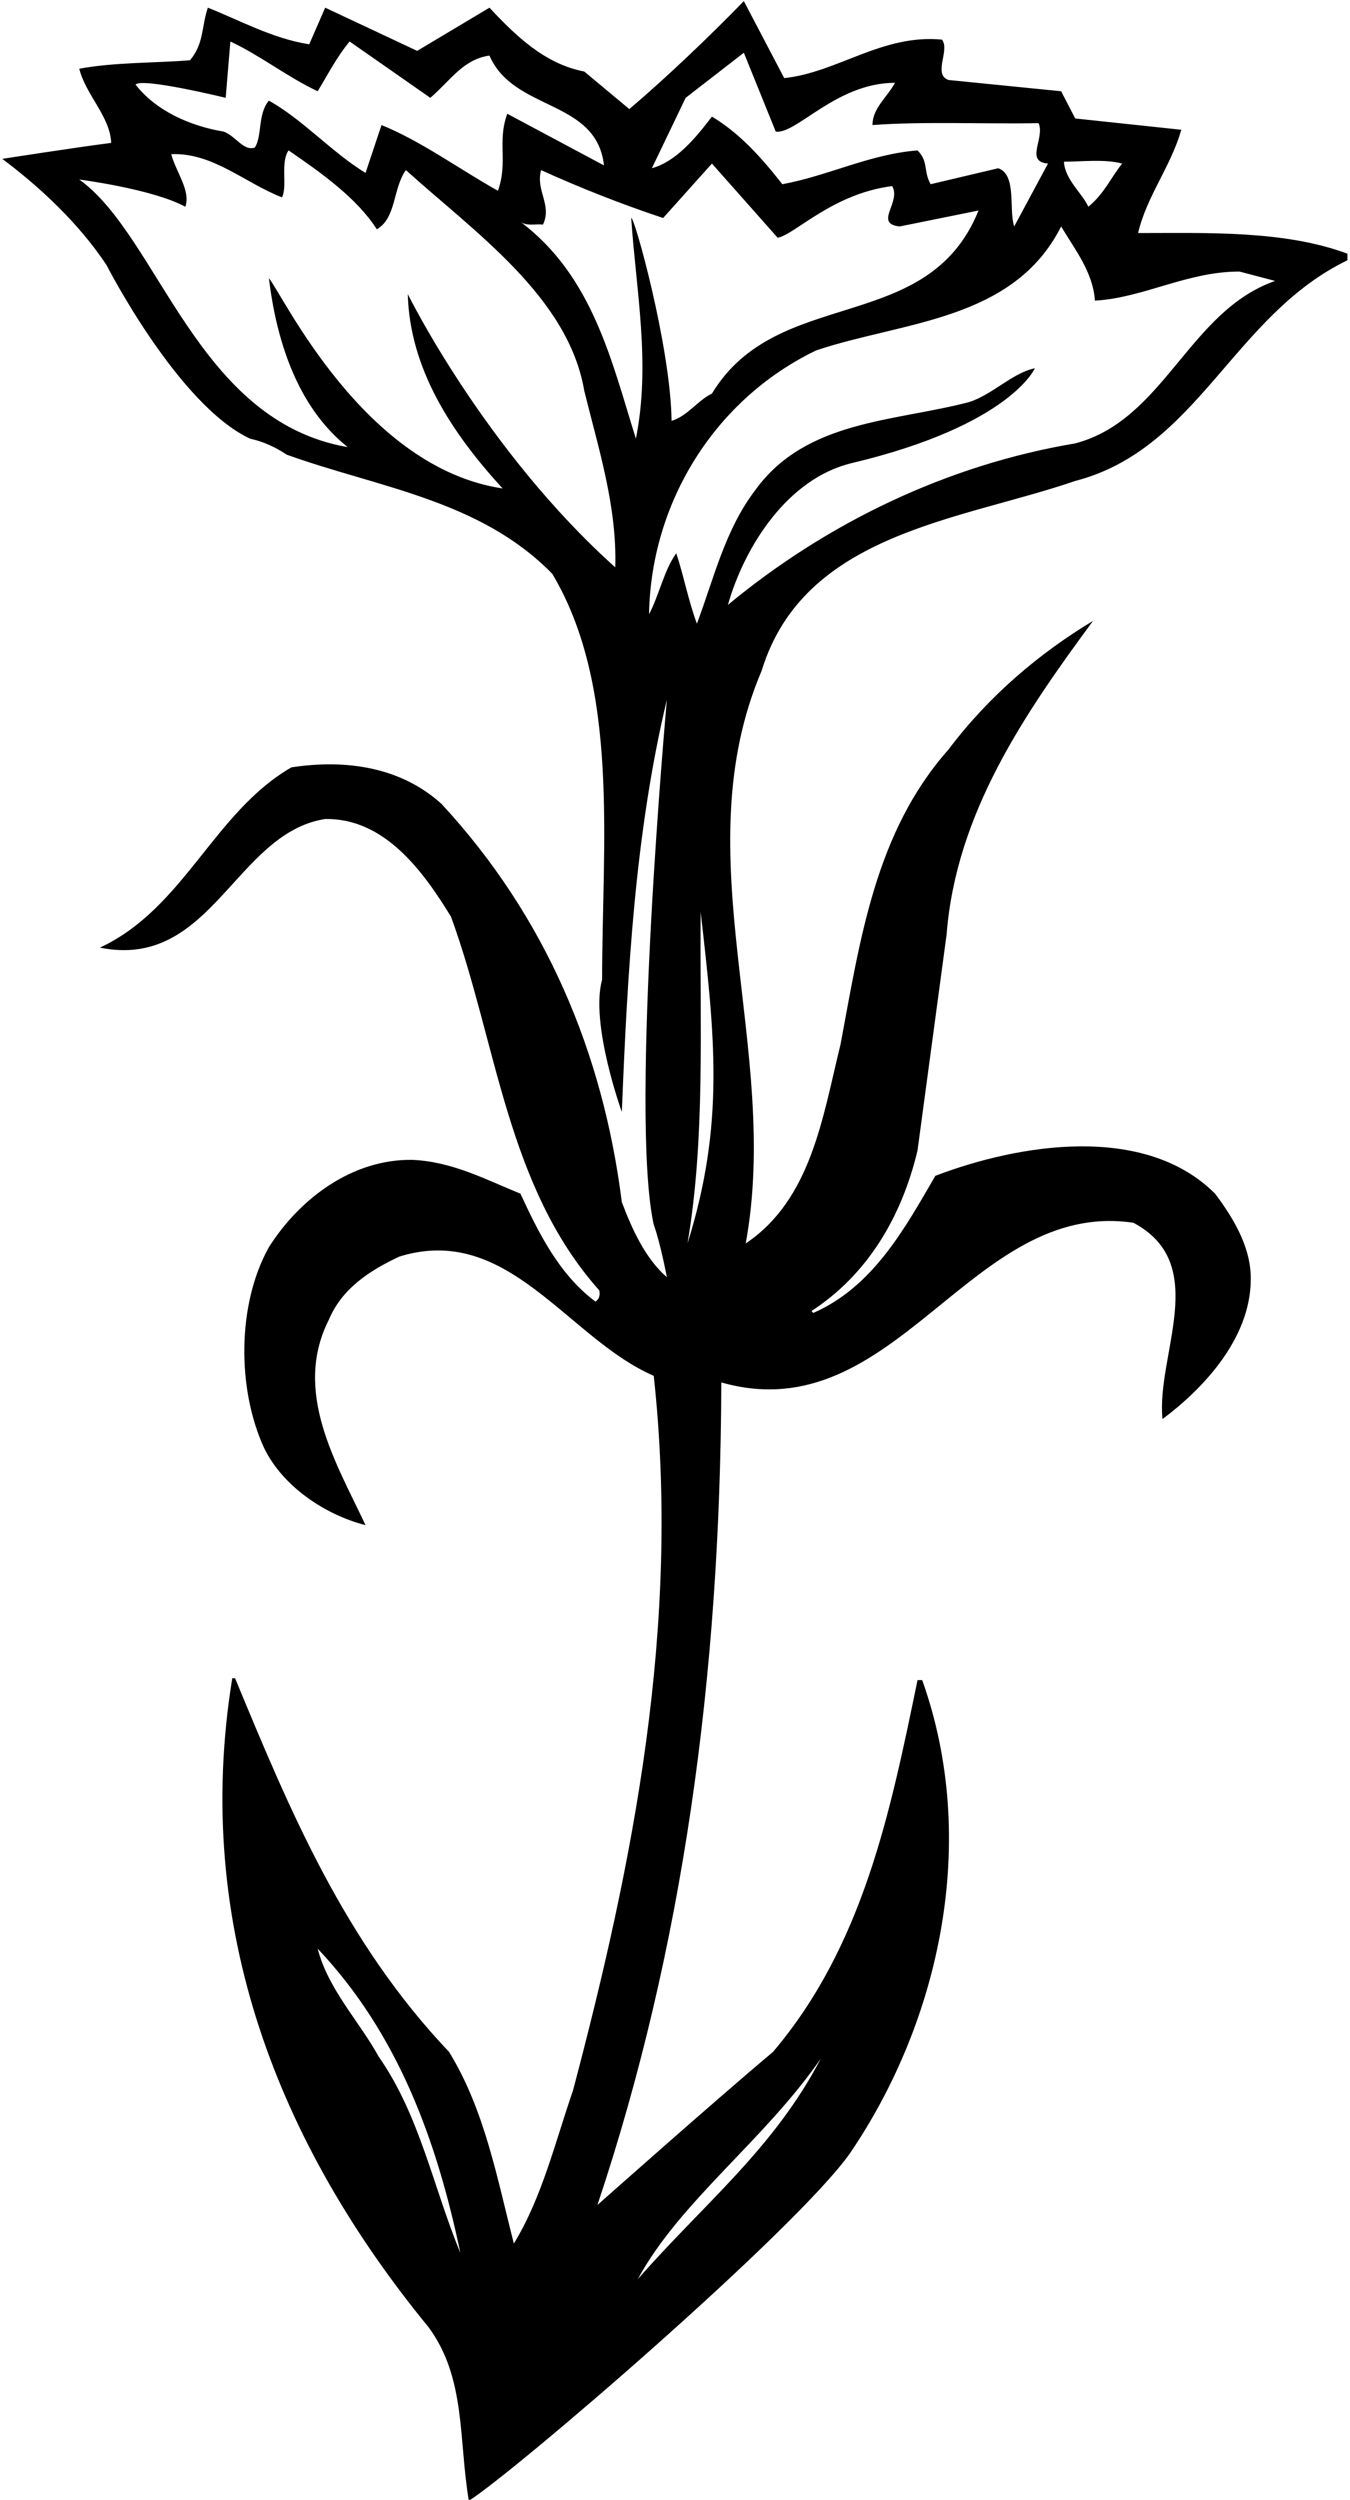 <?xml version="1.0" encoding="UTF-8"?>
<svg xmlns="http://www.w3.org/2000/svg" xmlns:xlink="http://www.w3.org/1999/xlink" width="376pt" height="696pt" viewBox="0 0 376 696" version="1.1">
<g id="surface1">
<path style=" stroke:none;fill-rule:nonzero;fill:rgb(0%,0%,0%);fill-opacity:1;" d="M 218.418 21.746 C 233.32 20.176 245.609 9.457 262.34 11.027 C 264.695 13.902 259.727 20.699 264.172 22.27 L 295.547 25.406 L 299.469 32.988 L 329.012 36.125 C 326.137 46.32 319.336 54.688 316.984 64.887 C 336.328 64.887 357.77 64.102 375.285 70.637 L 375.285 72.465 C 343.391 87.891 333.715 125.02 299.469 133.906 C 267.57 144.887 223.906 148.285 212.145 186.719 C 190.184 238.223 217.637 291.82 207.699 346.199 C 226.004 333.91 229.137 310.906 234.105 290.773 C 239.594 261.492 243.777 231.688 264.172 208.68 C 275.414 193.777 289.27 182.012 304.438 172.859 C 285.348 198.742 266.262 226.457 263.648 260.184 L 255.547 320.316 C 251.18 338.695 241.688 354.828 226.004 365.023 L 226.523 365.547 C 243.258 358.227 252.145 341.758 260.512 327.375 C 283.781 318.488 318.812 312.734 338.426 332.344 C 343.914 339.664 348.617 347.77 348.355 356.656 C 348.094 372.867 335.023 386.727 323.781 395.094 C 321.949 377.312 337.379 351.953 315.676 340.449 C 270.184 333.648 249.531 398.75 200.902 384.895 C 200.641 466.727 190.184 542.809 166.391 613.918 C 166.391 613.918 199.07 584.898 215.281 571.305 C 240.383 541.762 247.961 504.637 255.547 467.773 L 256.852 467.773 C 272.801 512.48 261.816 562.68 236.719 599.539 C 221.559 620.98 143.383 688.172 130.574 696.277 C 127.695 679.02 129.789 662.027 119.332 647.906 C 77.762 597.188 53.445 536.531 64.688 467.25 L 65.473 467.25 C 80.637 503.852 95.801 540.453 125.082 571.305 C 135.02 587.516 138.414 606.34 143.121 624.641 C 150.965 611.828 154.625 596.406 159.594 582.023 C 176.324 518.754 189.66 452.609 182.078 383.062 C 158.023 372.605 141.555 340.449 111.227 349.859 C 102.859 353.781 95.277 358.75 91.617 367.379 C 81.422 387.508 93.707 407.379 101.812 424.637 C 90.57 421.758 78.805 413.914 73.578 403.195 C 65.996 386.727 65.996 363.195 74.887 347.246 C 83.512 333.648 98.152 322.672 114.887 322.93 C 126.129 323.453 135.277 328.422 144.953 332.344 C 149.922 343.062 155.672 354.828 165.867 362.41 C 166.914 361.625 167.176 360.578 166.914 359.273 C 141.031 330.254 138.414 290.25 125.605 255.219 C 117.762 242.406 107.043 227.766 90.57 228.027 C 65.473 231.949 58.938 270.121 27.824 263.844 C 51.355 252.863 59.461 226.195 81.16 213.648 C 96.586 211.297 111.75 213.648 122.992 223.844 C 152.012 255.219 167.961 293.129 173.188 334.695 C 176.062 342.277 179.727 350.383 185.738 355.609 C 185.738 355.609 183.906 345.938 182.078 340.973 C 175.281 310.121 185.738 194.824 185.738 194.824 C 176.848 231.949 174.758 270.902 173.188 309.598 C 173.188 309.598 164.301 285.02 167.699 272.734 C 167.699 234.562 172.664 191.426 153.84 159.789 C 133.711 139.137 105.215 135.738 79.852 126.586 C 76.715 124.492 73.316 122.926 69.656 122.141 C 49.523 112.73 29.656 73.773 29.656 73.773 C 21.812 62.008 11.094 52.074 0.637 44.23 C 0.637 44.23 20.766 41.094 30.961 39.785 C 30.703 32.465 23.902 26.453 22.074 19.133 C 32.008 17.301 43.25 17.562 52.922 16.777 C 56.844 12.07 56.059 7.629 57.891 2.137 C 66.52 5.535 75.93 10.766 86.129 12.336 L 90.57 2.137 L 116.191 14.164 L 136.324 2.137 C 143.645 9.98 151.75 17.824 162.73 19.914 L 175.281 30.371 C 185.738 21.484 197.504 10.242 207.176 0.309 Z M 64.164 11.551 L 62.859 27.238 C 62.859 27.238 39.328 21.484 37.758 23.574 C 43.512 30.898 52.922 35.078 62.336 36.648 C 65.734 37.953 67.824 42.141 70.965 41.094 C 73.055 37.953 71.746 31.68 74.887 28.02 C 84.297 33.25 92.402 42.398 101.812 48.152 L 106.258 34.816 C 117.238 39.262 127.957 47.105 138.68 53.121 C 141.555 45.016 138.414 39.523 141.293 31.68 L 168.223 46.059 C 166.129 27.496 143.121 31.156 136.324 15.473 C 129.004 16.52 125.605 22.27 119.852 27.238 L 97.371 11.551 C 93.707 15.992 91.355 20.699 88.48 25.406 C 80.113 21.484 72.531 15.473 64.164 11.551 Z M 207.176 14.688 L 190.969 27.238 L 181.555 46.844 C 188.09 45.016 193.32 39.004 198.285 32.465 C 206.129 37.172 212.145 43.969 217.895 51.289 C 230.707 48.938 242.211 42.926 255.547 41.879 C 258.684 45.016 257.113 47.629 259.203 51.289 L 278.027 46.844 C 283.258 48.676 280.906 58.348 282.473 63.055 L 291.883 45.539 C 285.348 45.016 291.102 38.48 289.27 34.297 C 273.848 34.559 257.113 33.773 242.996 34.816 C 242.996 30.113 247.18 26.977 249.27 23.055 C 232.977 23.055 221.816 37.434 216.062 36.648 Z M 80.375 41.879 C 78.023 45.277 80.113 51.812 78.543 54.949 C 68.348 51.027 59.199 42.398 47.695 42.926 C 49.004 47.891 53.184 53.121 51.617 57.562 C 42.465 52.598 22.074 49.98 22.074 49.98 C 44.297 65.93 54.773 117.258 96.848 124.492 C 82.727 113.254 76.977 94.688 74.887 77.434 C 78.805 82.141 101.328 130.234 139.984 135.996 C 125.605 120.312 114.102 102.531 113.578 81.879 C 113.578 81.879 134.906 125.273 171.359 157.961 C 171.883 140.965 166.652 124.758 162.73 108.809 C 158.285 82.66 132.141 64.621 113.059 47.367 C 109.395 52.336 110.441 60.699 104.949 63.84 C 99.461 55.211 89.527 48.152 80.375 41.879 Z M 296.328 45.016 C 296.594 49.98 301.297 53.641 303.129 57.562 C 307.57 53.902 309.402 49.461 312.539 45.539 C 307.57 44.23 301.559 45.016 296.328 45.016 Z M 198.285 45.539 L 184.691 60.699 C 172.926 56.781 161.684 52.336 150.703 47.367 C 149.137 53.121 153.84 57.039 151.227 62.531 C 149.137 62.27 146.781 63.055 144.953 61.746 C 165.086 76.91 170.312 100.441 177.109 122.141 C 181.293 101.227 177.109 80.57 175.805 60.699 C 176.59 59.918 186.785 96.52 187.047 117.176 C 191.488 115.867 194.363 111.422 198.285 109.594 C 216.59 79.266 258.418 93.645 272.539 58.609 L 250.574 63.055 C 243.258 62.27 251.102 56.258 248.484 51.812 C 231.832 53.902 221.293 65.406 216.59 66.191 Z M 295.547 63.055 C 282.215 89.461 251.359 89.461 227.309 97.566 C 199.07 111.16 181.293 139.918 180.77 171.031 C 183.648 165.539 184.953 158.742 188.352 154.039 C 190.441 160.312 191.75 167.371 194.105 173.645 C 198.809 161.098 201.949 147.504 210.312 136.52 C 224.434 116.91 249.008 117.438 269.926 111.945 C 276.461 109.852 281.949 103.84 288.227 102.531 C 288.227 102.531 281.438 118.402 237.242 128.938 C 219.461 133.18 207.438 151.945 202.73 168.418 C 230.184 145.672 263.648 129.461 299.469 123.449 C 324.305 116.91 331.102 86.586 355.152 78.219 L 345.219 75.605 C 330.578 75.605 318.551 82.926 304.957 83.707 C 304.438 75.863 299.469 69.59 295.547 63.055 Z M 195.148 253.91 C 194.891 286.59 196.457 316.656 191.488 346.199 C 201.949 312.734 199.07 288.422 195.148 253.91 Z M 88.48 542.547 C 91.355 553.785 99.984 562.68 105.473 572.609 C 116.977 589.082 120.637 608.953 128.219 627.254 C 121.684 596.141 110.965 566.34 88.48 542.547 Z M 228.617 573.137 C 212.93 595.883 189.398 612.875 177.633 634.574 C 195.934 613.66 215.543 598.234 228.617 573.137 "/>
</g>
</svg>
